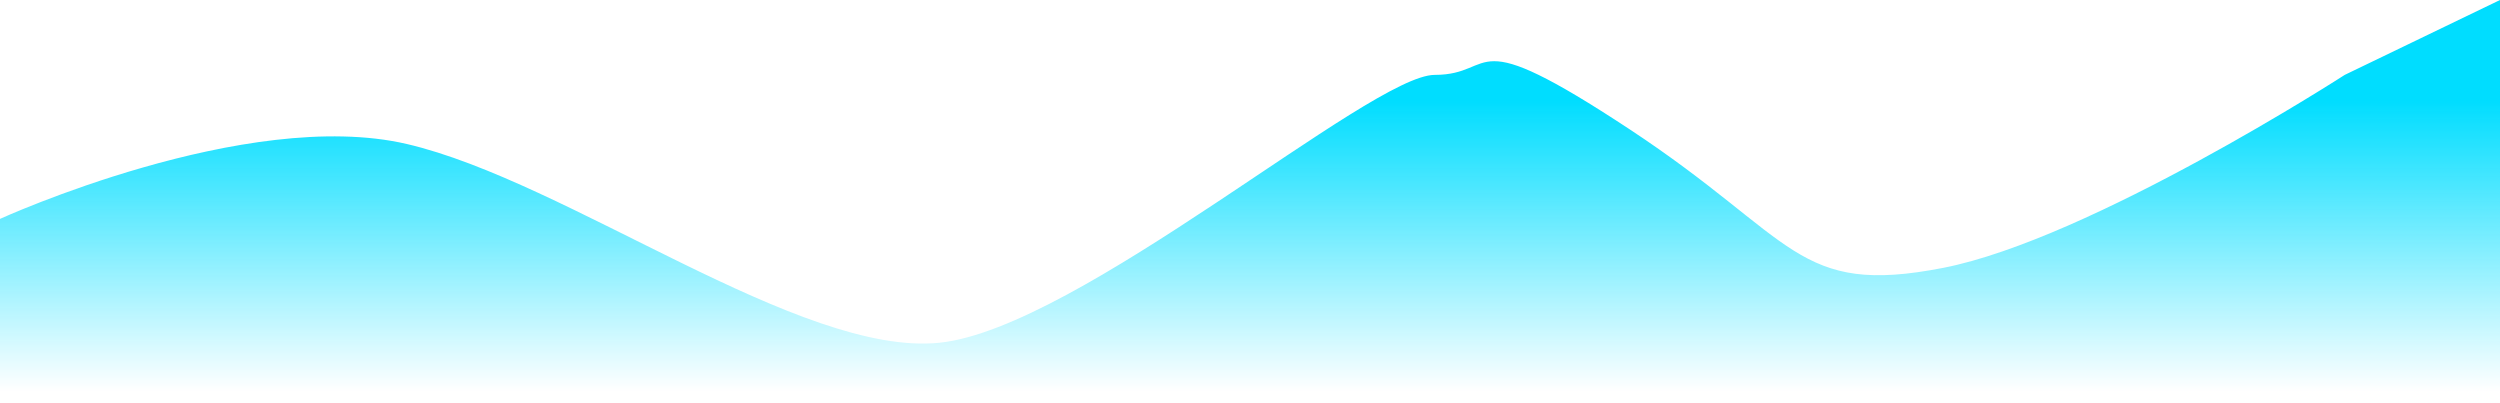 ﻿<?xml version="1.0" encoding="utf-8"?>
<svg version="1.1" xmlns:xlink="http://www.w3.org/1999/xlink" width="434px" height="70px" xmlns="http://www.w3.org/2000/svg">
  <defs>
    <linearGradient gradientUnits="userSpaceOnUse" x1="217" y1="17.5" x2="217" y2="67.9" id="LinearGradient924">
      <stop id="Stop925" stop-color="#00ddff" offset="0" />
      <stop id="Stop926" stop-color="#00ddff" stop-opacity="0" offset="1" />
    </linearGradient>
  </defs>
  <g transform="matrix(1 0 0 1 -7 -51 )">
    <path d="M 0 70  L 0 38  C 0 38  42.749 18.5  70.63 25  C 98.51 31.5  138.936 62  163.099 59.5  C 187.261 57  237.91 13  249.062 13  C 260.214 13  254.173 3.5  282.983 22.5  C 311.792 41.5  311.792 51.5  337.349 46.5  C 362.906 41.5  407.049 13  407.049 13  L 434 0  L 434 70  L 0 70  Z " fill-rule="nonzero" fill="url(#LinearGradient924)" stroke="none" transform="matrix(1 0 0 1 7 51 )" />
  </g>
</svg>